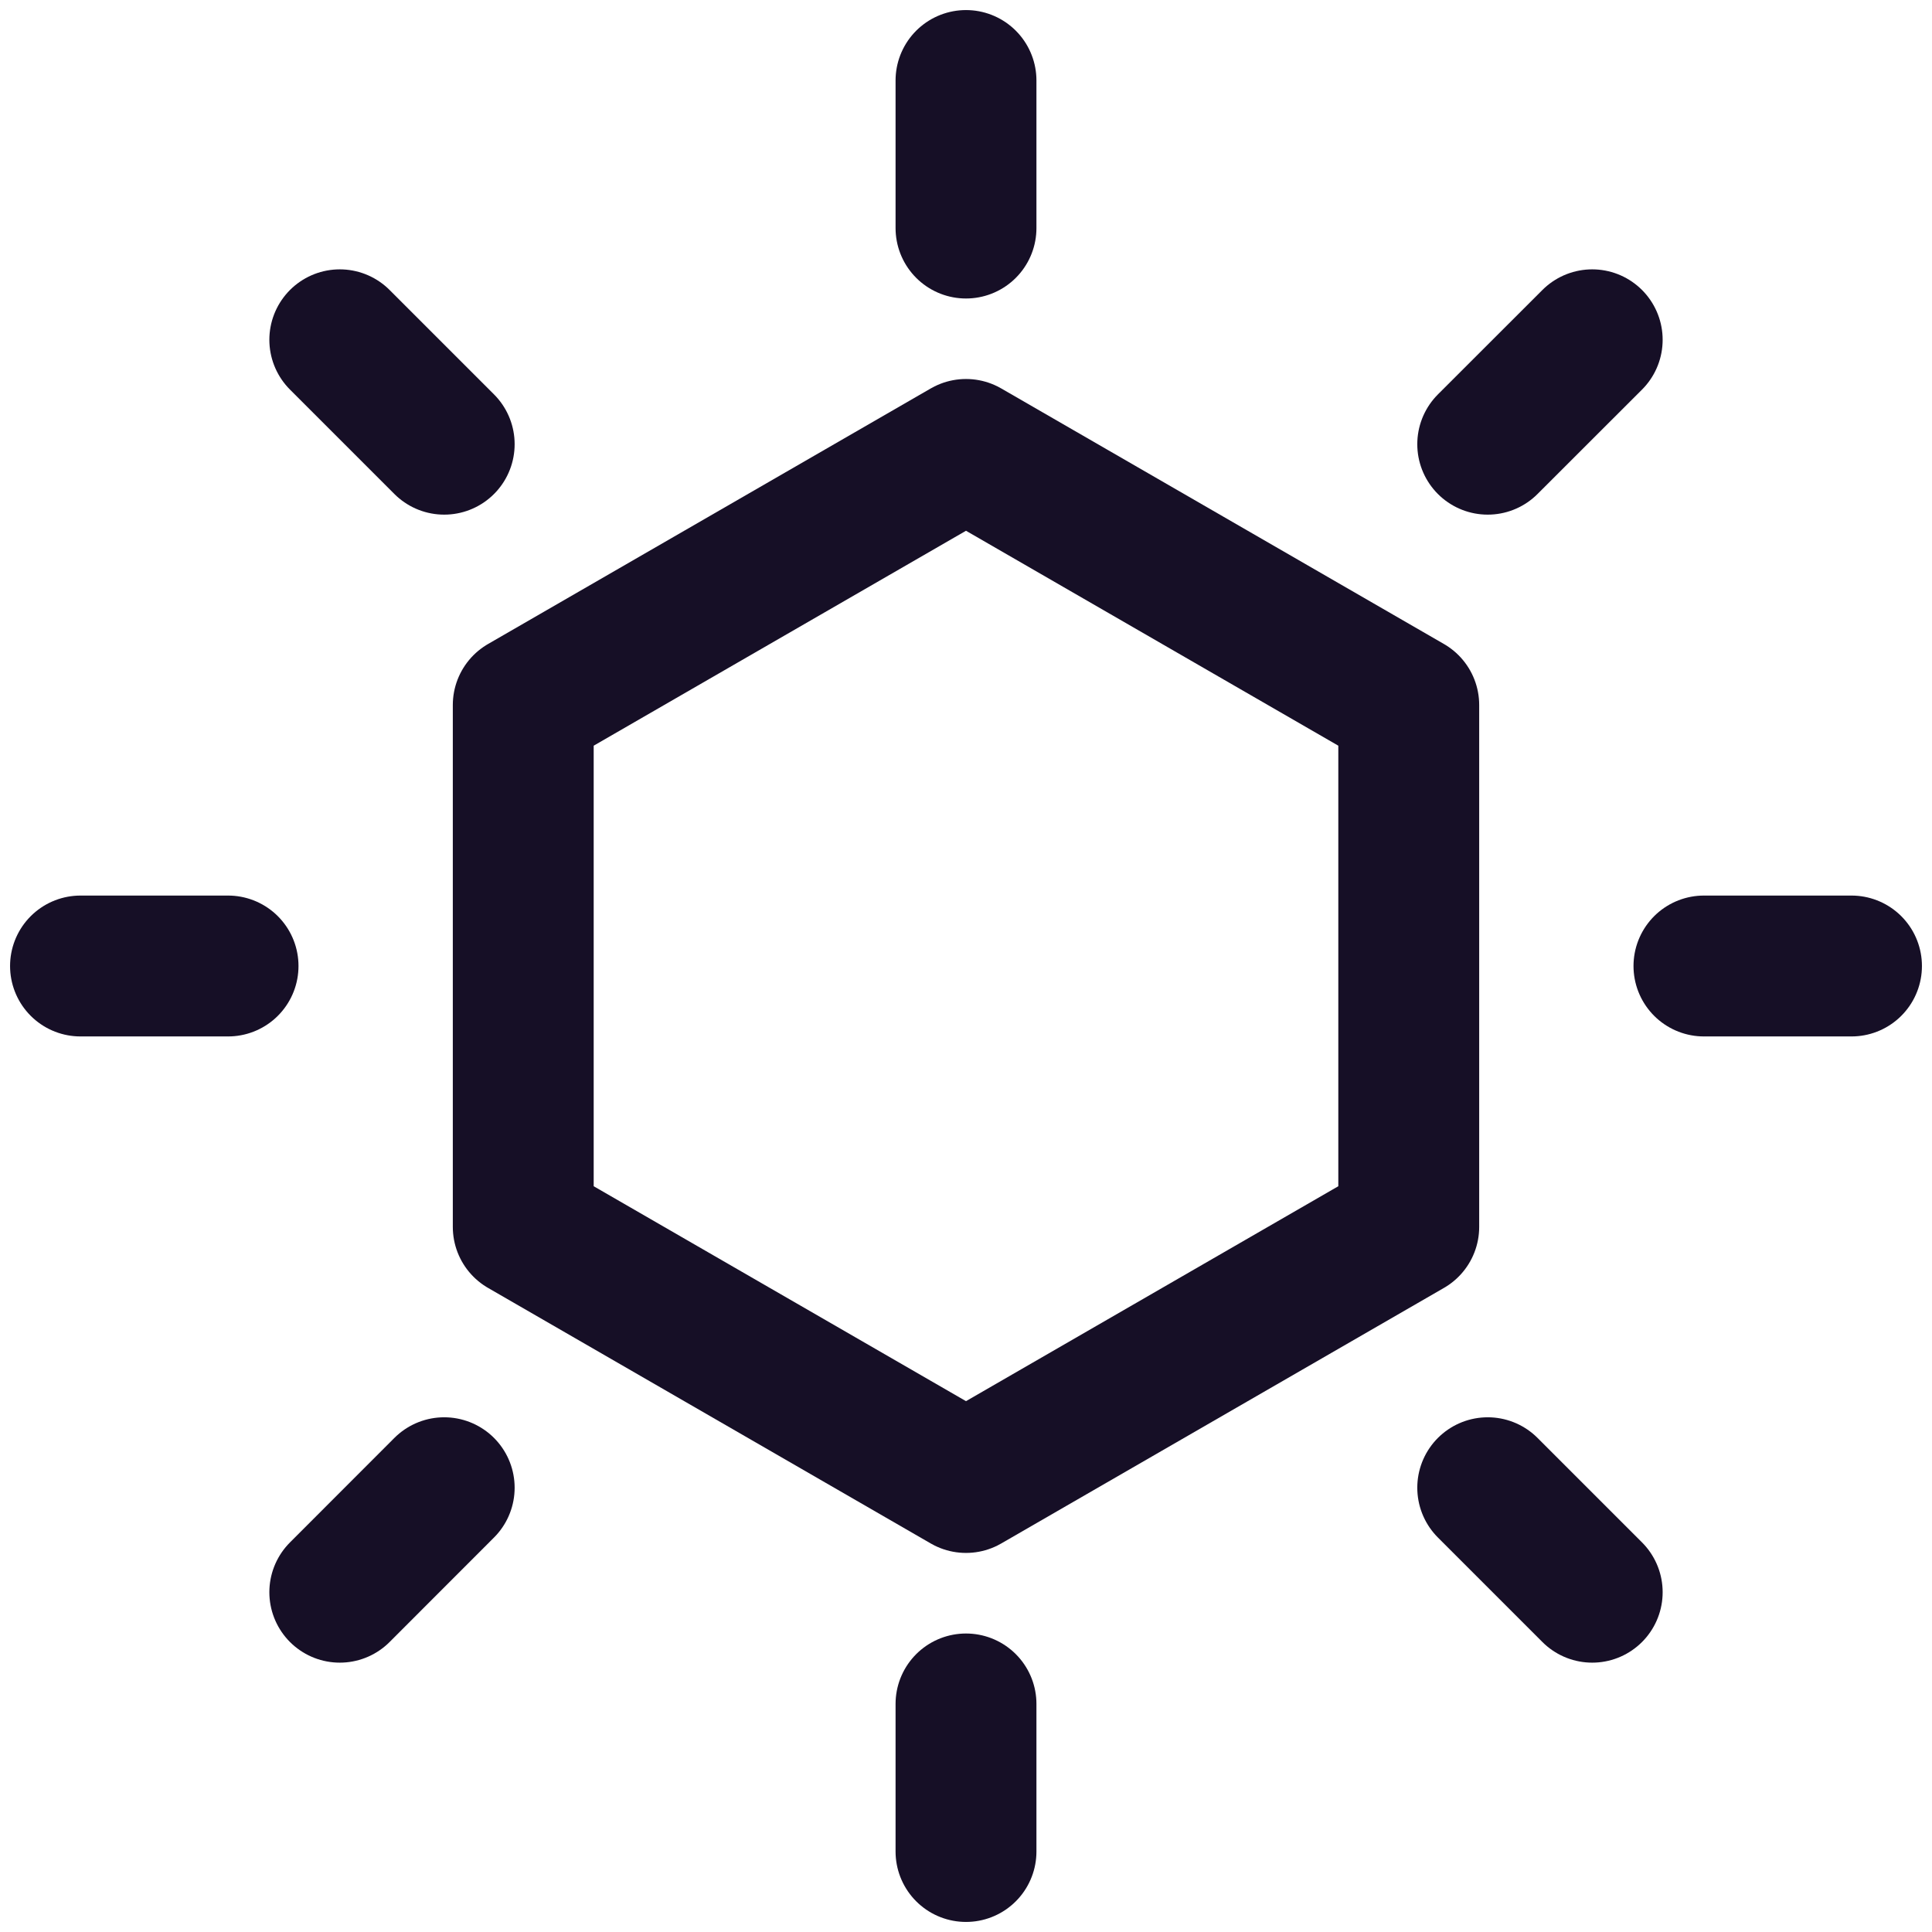 <svg width="24" height="24" viewBox="0 0 24 24" fill="none" xmlns="http://www.w3.org/2000/svg">
<path d="M12 2.833V1" stroke="#160F26" stroke-width="1.75" stroke-miterlimit="10" stroke-linecap="round" stroke-linejoin="round"/>
<path d="M1 12H2.833" stroke="#160F26" stroke-width="1.75" stroke-miterlimit="10" stroke-linecap="round" stroke-linejoin="round"/>
<path d="M12 21.167V23" stroke="#160F26" stroke-width="1.75" stroke-miterlimit="10" stroke-linecap="round" stroke-linejoin="round"/>
<path d="M23 12H21.167" stroke="#160F26" stroke-width="1.75" stroke-miterlimit="10" stroke-linecap="round" stroke-linejoin="round"/>
<path d="M5.518 5.518L4.221 4.221" stroke="#160F26" stroke-width="1.75" stroke-miterlimit="10" stroke-linecap="round" stroke-linejoin="round"/>
<path d="M4.221 19.779L5.518 18.481" stroke="#160F26" stroke-width="1.75" stroke-miterlimit="10" stroke-linecap="round" stroke-linejoin="round"/>
<path d="M18.481 18.481L19.779 19.779" stroke="#160F26" stroke-width="1.75" stroke-miterlimit="10" stroke-linecap="round" stroke-linejoin="round"/>
<path d="M19.779 4.221L18.481 5.518" stroke="#160F26" stroke-width="1.75" stroke-miterlimit="10" stroke-linecap="round" stroke-linejoin="round"/>
<path d="M6.5 8.758L12 5.583L17.5 8.758V15.241L12 18.416L6.5 15.241V8.758Z" stroke="#160F26" stroke-width="1.75" stroke-miterlimit="10" stroke-linecap="round" stroke-linejoin="round"/>
</svg>
